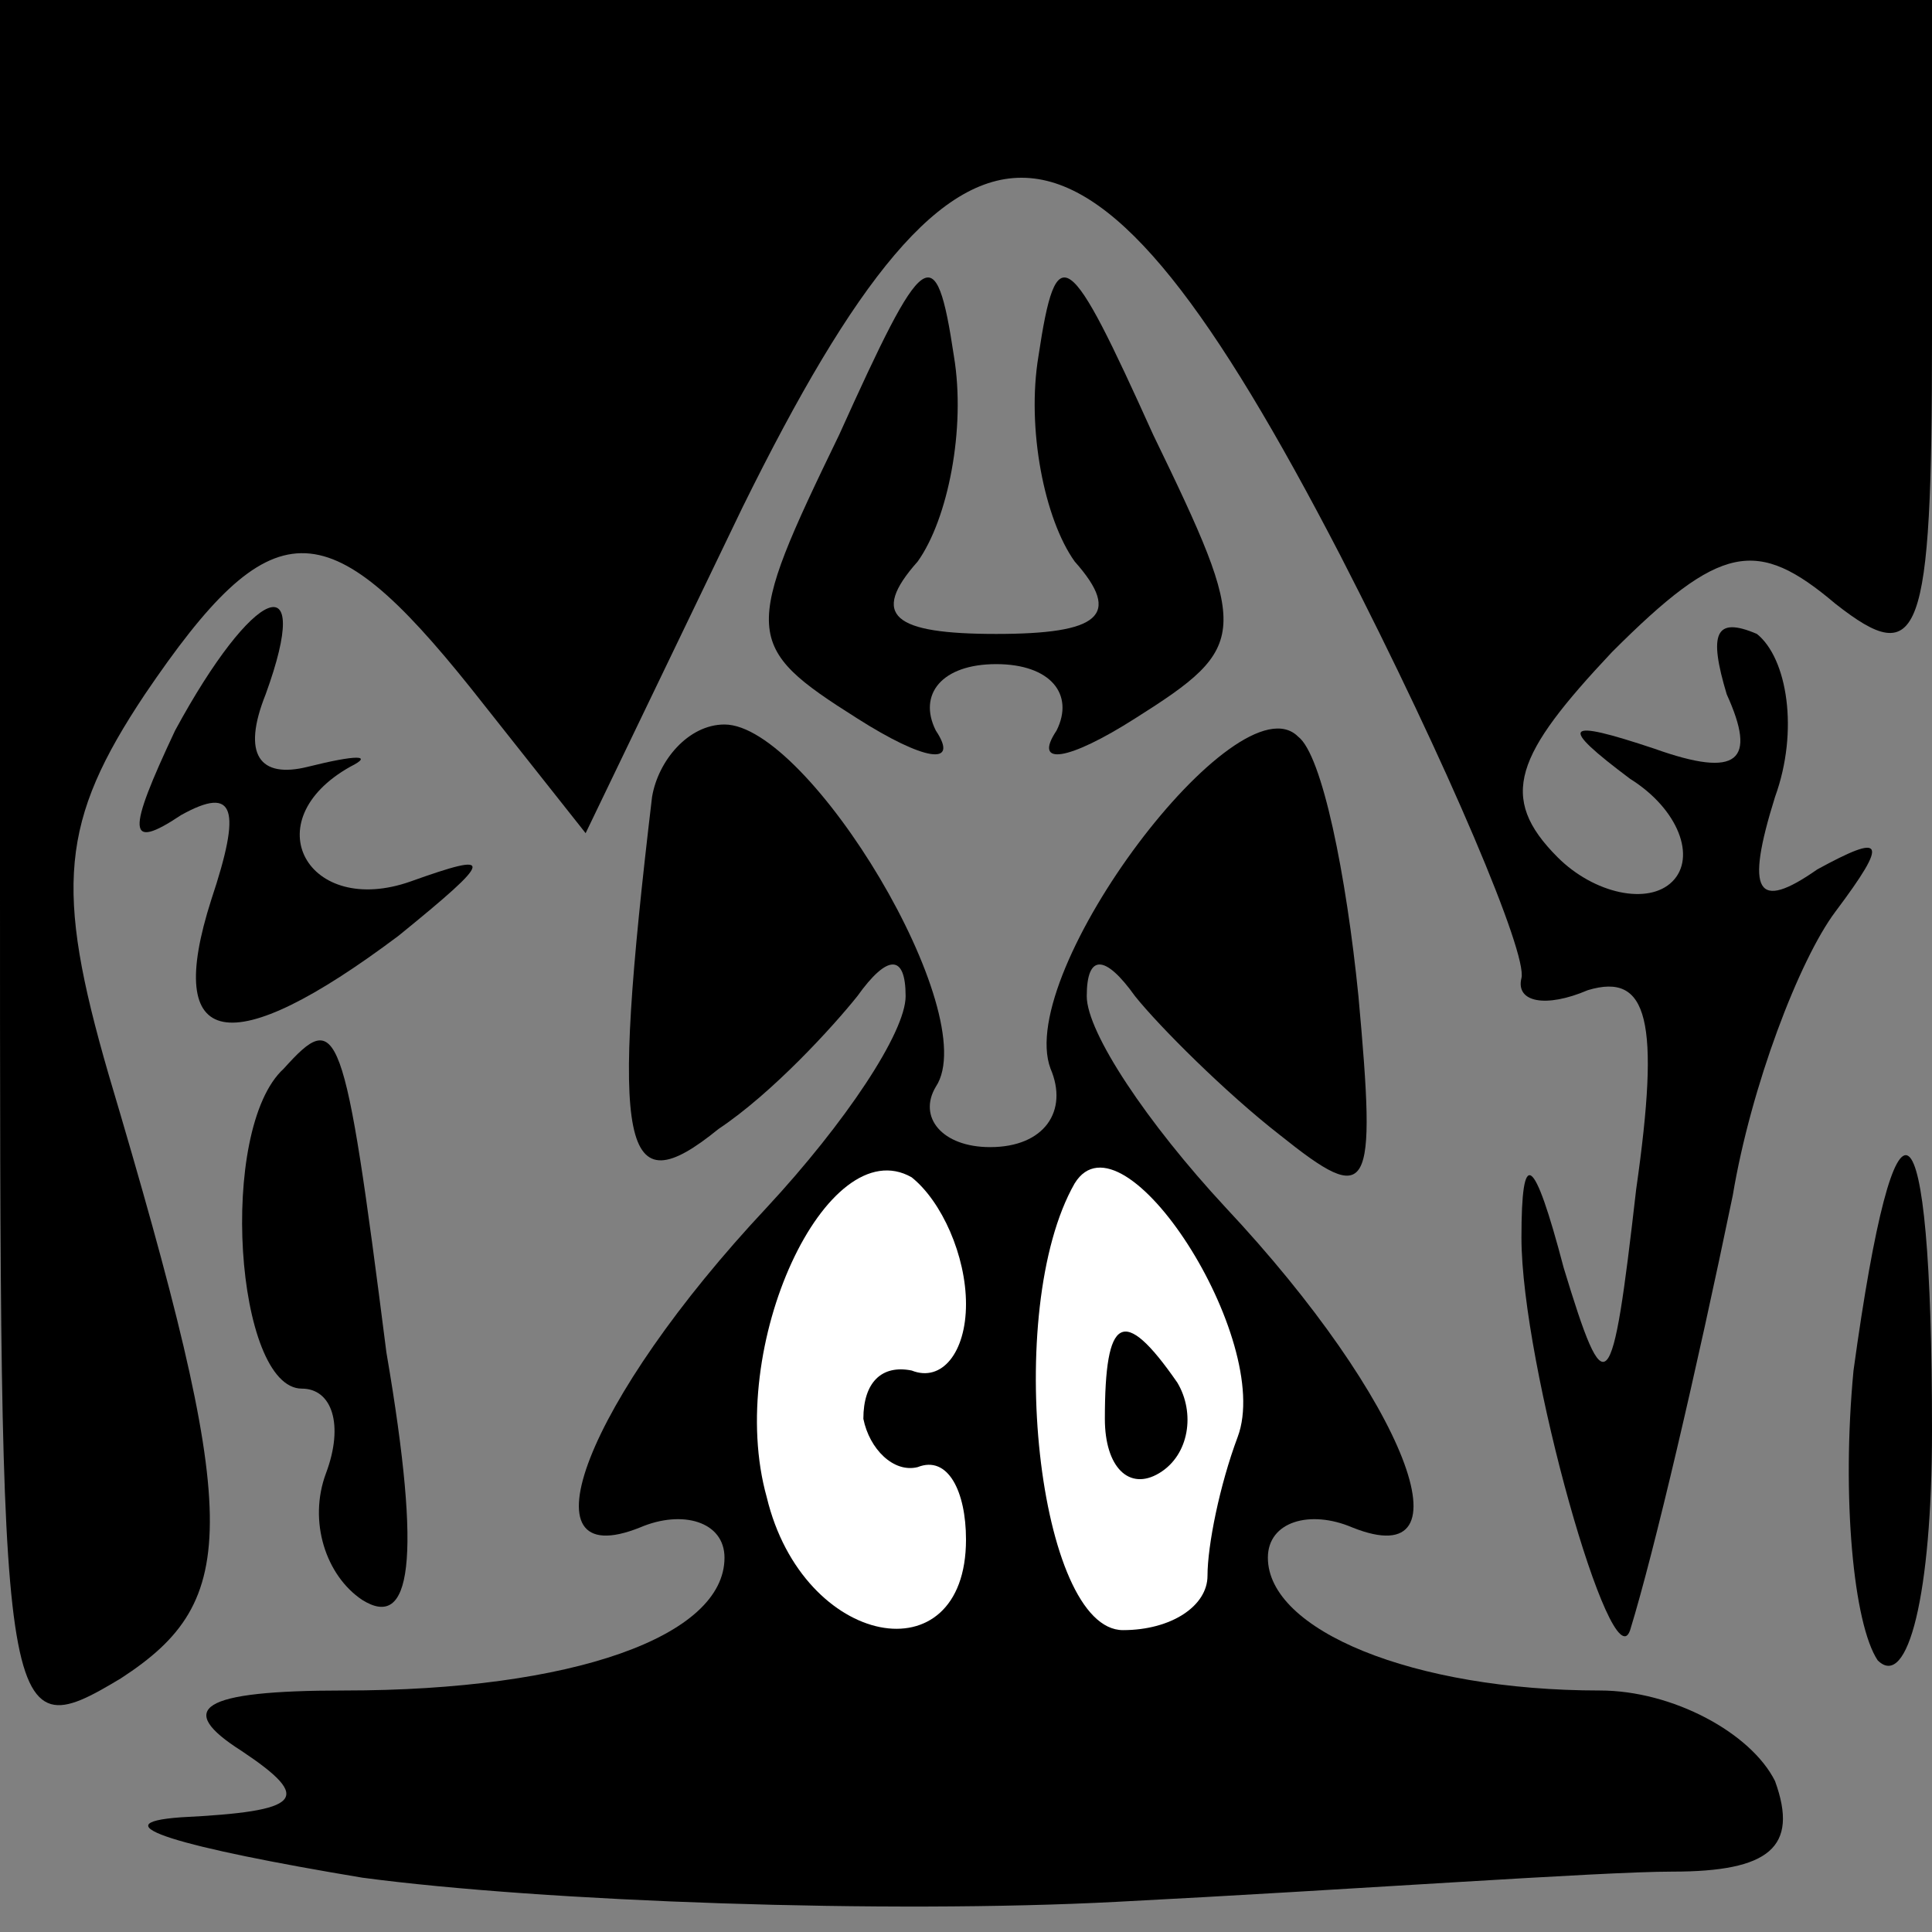 <?xml version="1.0" standalone="no"?>
<!DOCTYPE svg PUBLIC "-//W3C//DTD SVG 20010904//EN"
 "http://www.w3.org/TR/2001/REC-SVG-20010904/DTD/svg10.dtd">
<svg version="1.0" xmlns="http://www.w3.org/2000/svg"
 width="32pt" height="32pt" viewBox="0 0 32 32"
 preserveAspectRatio="xMidYMid meet">
<rect x="0" y="0" width="32" height="32" fill="#808080" stroke="none"/>
<g transform="translate(0,32) scale(0.1,-0.1)"
fill="#000000" stroke="none">
<path fill="#000000" stroke="none" d="M0 175 c0 -142 0 -145 20 -133 20 13
20 26 -2 100 -9 31 -8 42 6 63 21 31 30 31 54 1 l19 -24 26 54 c37 75 57 73
99 -8 18 -35 31 -66 30 -70 -1 -4 4 -5 11 -2 10 3 12 -5 8 -33 -4 -35 -5 -36
-12 -13 -5 19 -7 20 -7 5 0 -21 15 -74 18 -65 4 13 11 43 17 72 3 18 11 39 17
47 9 12 8 13 -3 7 -10 -7 -12 -4 -7 12 4 11 2 23 -3 27 -7 3 -8 0 -5 -10 5
-11 2 -14 -12 -9 -15 5 -16 4 -4 -5 8 -5 11 -13 7 -17 -4 -4 -13 -2 -19 4 -10
10 -7 17 9 34 18 18 24 19 37 8 14 -11 16 -6 16 44 l0 56 -160 0 -160 0 0
-145z"/>
<path fill="#000000" stroke="none" d="M139 248 c-16 -33 -16 -35 3 -47 11 -7
17 -8 13 -2 -3 6 1 11 10 11 9 0 13 -5 10 -11 -4 -6 2 -5 13 2 19 12 19 14 3
47 -14 31 -16 33 -19 13 -2 -12 1 -27 6 -34 8 -9 4 -12 -13 -12 -17 0 -21 3
-13 12 5 7 8 22 6 34 -3 20 -5 18 -19 -13z"/>
<path fill="#000000" stroke="none" d="M29 199 c-8 -17 -8 -20 1 -14 9 5 10 1
5 -14 -8 -25 3 -27 31 -6 16 13 16 14 2 9 -17 -6 -26 10 -10 19 4 2 1 2 -7 0
-8 -2 -11 2 -7 12 8 22 -2 18 -15 -6z"/>
<path fill="#000000" stroke="none" d="M108 188 c-7 -59 -5 -68 11 -55 9 6 19
17 23 22 5 7 8 7 8 0 0 -6 -10 -21 -23 -35 -30 -32 -41 -61 -21 -53 7 3 14 1
14 -5 0 -13 -25 -22 -63 -22 -24 0 -28 -3 -17 -10 12 -8 10 -10 -10 -11 -14
-1 0 -5 30 -10 30 -4 87 -6 125 -4 39 2 80 5 92 5 16 0 21 4 17 15 -4 8 -17
15 -29 15 -31 0 -55 10 -55 22 0 6 7 8 14 5 20 -8 9 21 -21 53 -13 14 -23 29
-23 35 0 7 3 7 8 0 4 -5 15 -16 24 -23 15 -12 16 -10 13 23 -2 20 -6 40 -10
43 -10 10 -47 -39 -41 -55 3 -7 -1 -13 -10 -13 -8 0 -12 5 -9 10 8 12 -21 60
-35 60 -6 0 -11 -6 -12 -12z"/>
<path fill="#ffffff" stroke="none" d="M160 104 c0 -8 -4 -13 -9 -11 -5 1 -8
-2 -8 -8 1 -5 5 -9 9 -8 5 2 8 -4 8 -12 0 -23 -27 -18 -33 7 -7 25 10 61 24
53 5 -4 9 -13 9 -21z"/>
<path fill="#ffffff" stroke="none" d="M205 82 c-3 -8 -5 -18 -5 -23 0 -5 -6
-9 -14 -9 -14 0 -20 53 -8 74 8 13 33 -26 27 -42z"/>
<path fill="#000000" stroke="none" d="M183 85 c0 -8 4 -12 9 -9 5 3 6 10 3
15 -9 13 -12 11 -12 -6z"/>
<path fill="#000000" stroke="none" d="M47 143 c-11 -10 -8 -53 3 -53 5 0 7
-6 4 -14 -3 -8 0 -17 6 -21 8 -5 10 6 4 41 -7 55 -8 57 -17 47z"/>
<path fill="#000000" stroke="none" d="M307 93 c-2 -21 0 -42 4 -48 5 -5 9 11
9 38 0 57 -6 61 -13 10z"/>
</g>
</svg>
